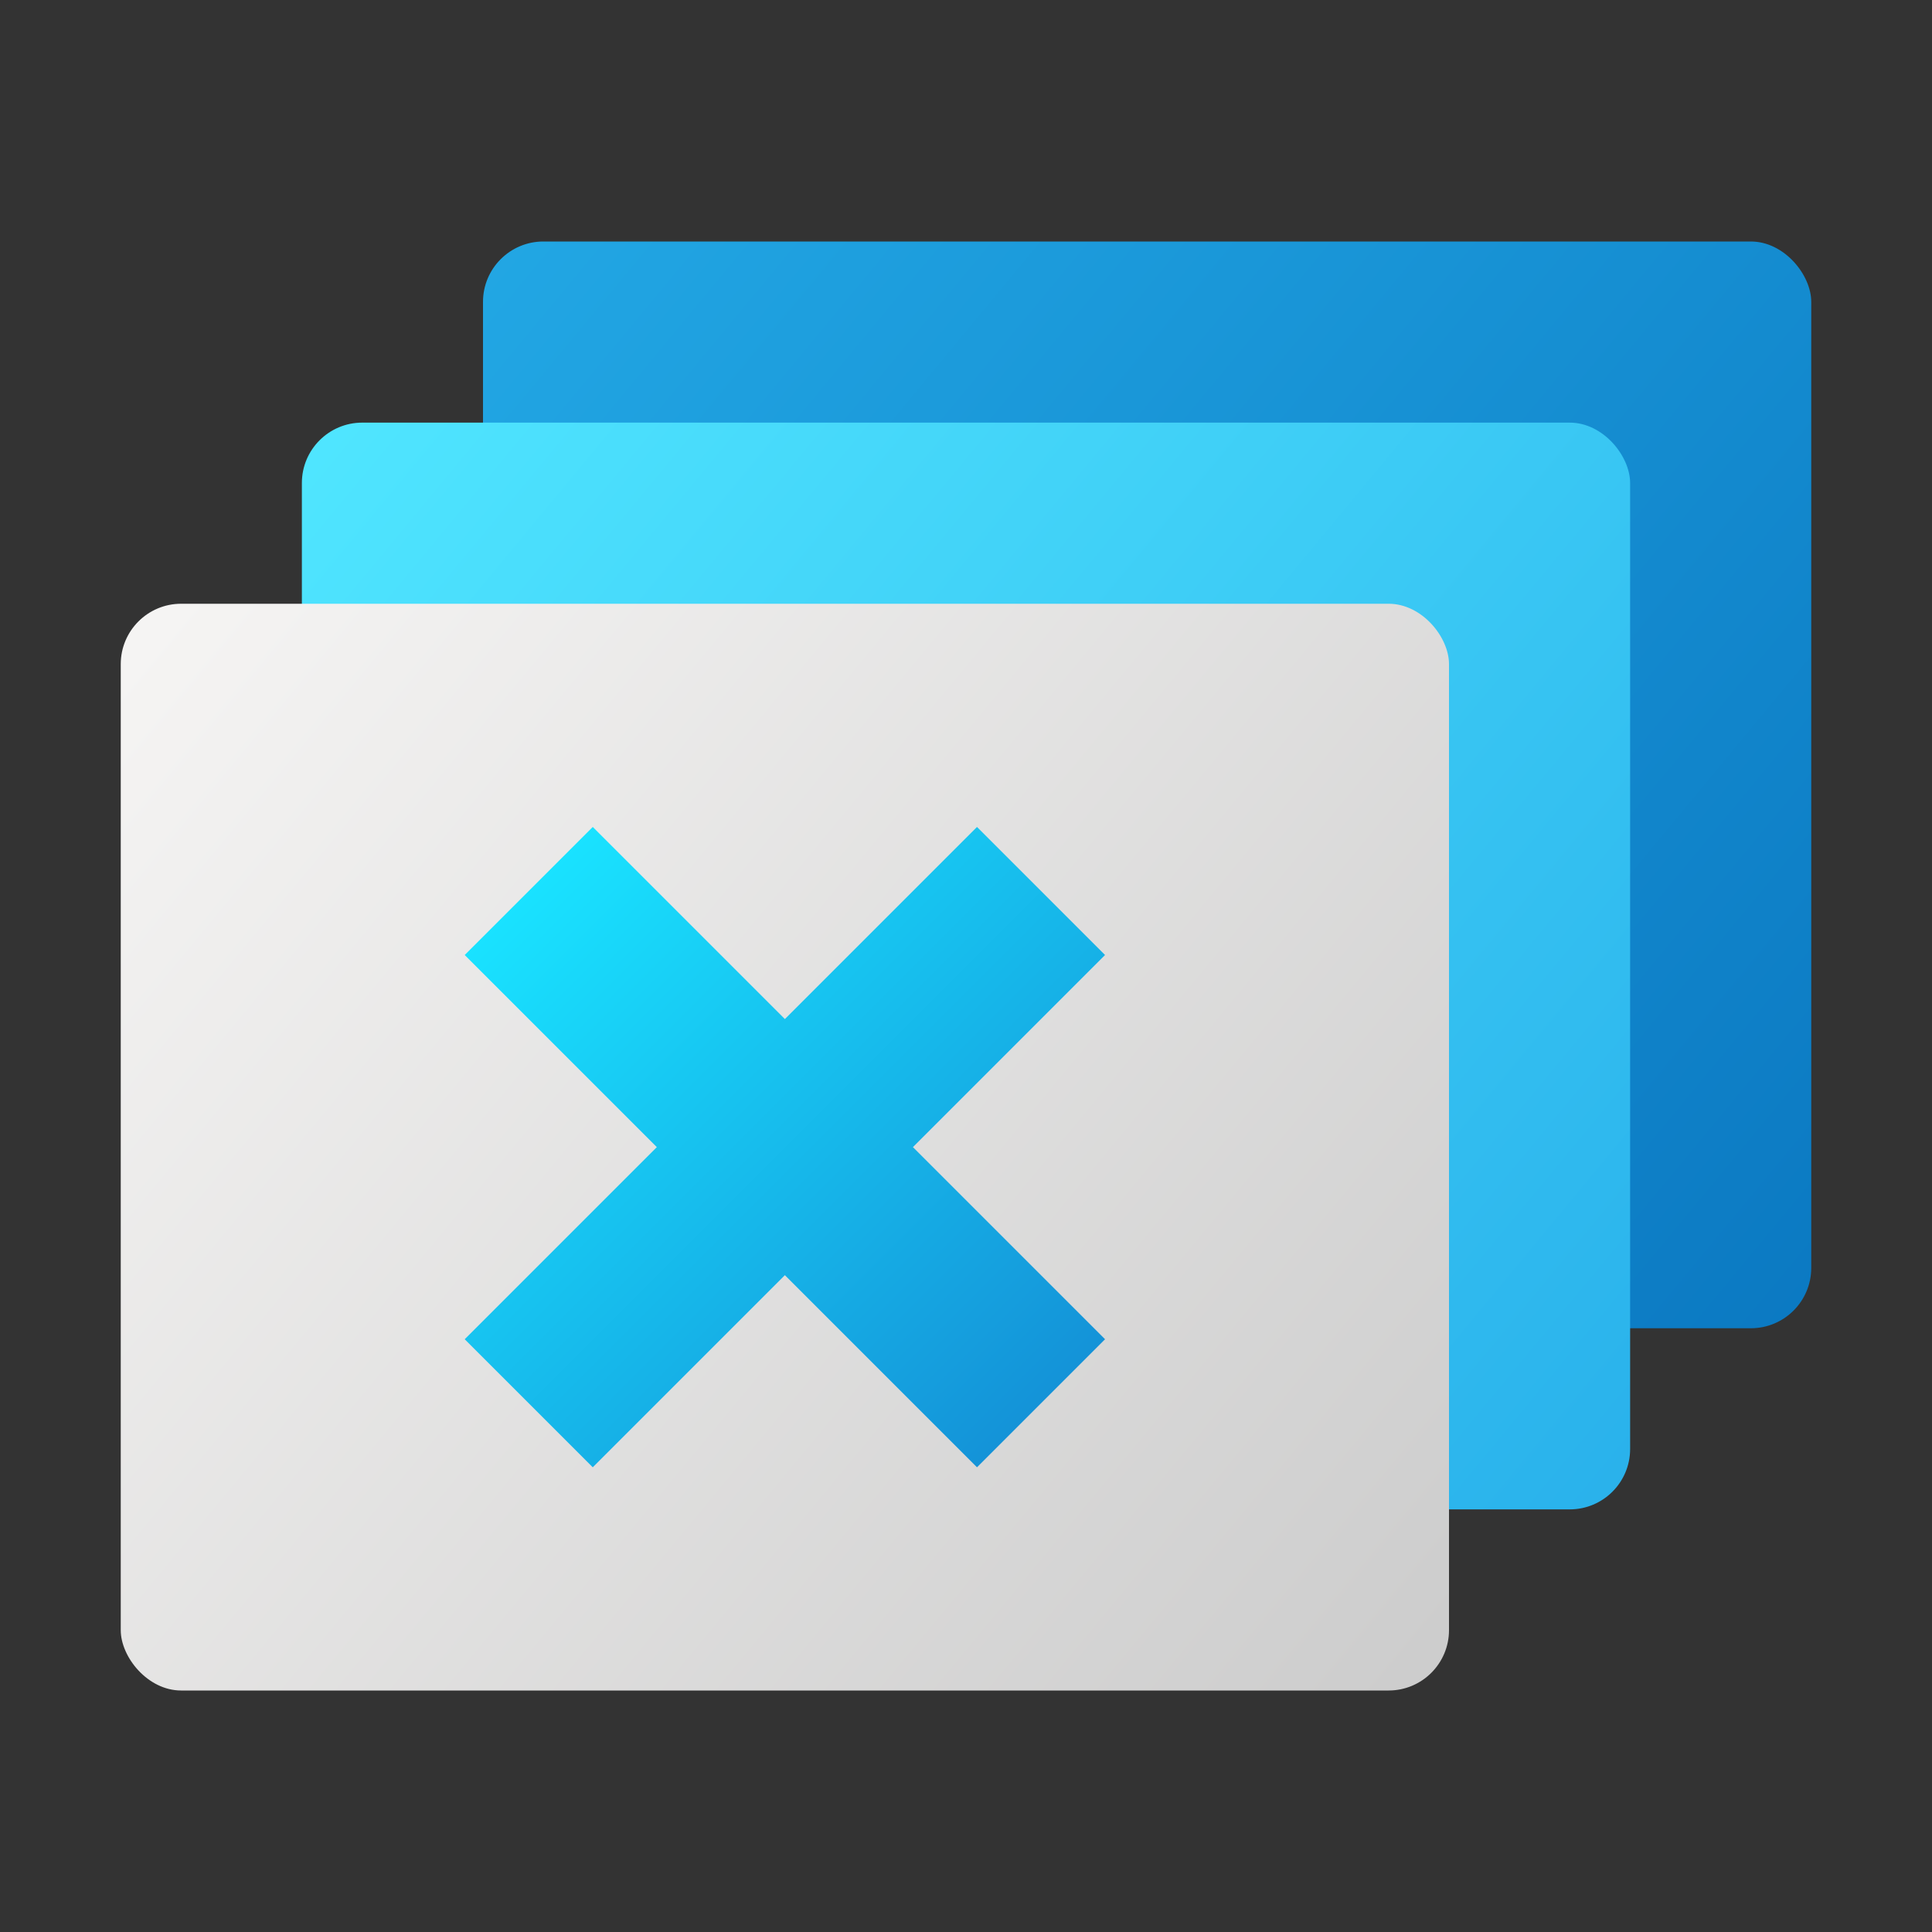 <?xml version="1.0" encoding="UTF-8" standalone="no"?>
<!-- Created with Inkscape (http://www.inkscape.org/) -->

<svg
   width="32"
   height="32"
   viewBox="0 0 32 32"
   version="1.1"
   id="svg5"
   inkscape:version="1.2.1 (9c6d41e410, 2022-07-14, custom)"
   sodipodi:docname="org.xfce.xfwm4.svg"
   xmlns:inkscape="http://www.inkscape.org/namespaces/inkscape"
   xmlns:sodipodi="http://sodipodi.sourceforge.net/DTD/sodipodi-0.dtd"
   xmlns:xlink="http://www.w3.org/1999/xlink"
   xmlns="http://www.w3.org/2000/svg"
   xmlns:svg="http://www.w3.org/2000/svg">
  <rect x="0" y="0" width="32" height="32" fill="#333333" stroke="none"/>
  <sodipodi:namedview
     id="namedview7"
     pagecolor="#ffffff"
     bordercolor="#000000"
     borderopacity="0.25"
     inkscape:showpageshadow="2"
     inkscape:pageopacity="0.0"
     inkscape:pagecheckerboard="0"
     inkscape:deskcolor="#d1d1d1"
     inkscape:document-units="px"
     showgrid="false"
     inkscape:lockguides="true"
     inkscape:zoom="25.625"
     inkscape:cx="15.980488"
     inkscape:cy="16"
     inkscape:window-width="1920"
     inkscape:window-height="1029"
     inkscape:window-x="0"
     inkscape:window-y="0"
     inkscape:window-maximized="1"
     inkscape:current-layer="svg5" />
  <defs
     id="defs2">
    <linearGradient
       inkscape:collect="always"
       id="linearGradient4670">
      <stop
         style="stop-color:#19e2ff;stop-opacity:1;"
         offset="0"
         id="stop4666" />
      <stop
         style="stop-color:#1493d8;stop-opacity:1;"
         offset="1"
         id="stop4668" />
    </linearGradient>
    <linearGradient
       inkscape:collect="always"
       id="linearGradient7209">
      <stop
         style="stop-color:#f6f5f4;stop-opacity:1"
         offset="0"
         id="stop7205" />
      <stop
         style="stop-color:#cccccc;stop-opacity:1"
         offset="1"
         id="stop7207" />
    </linearGradient>
    <linearGradient
       inkscape:collect="always"
       xlink:href="#linearGradient7209"
       id="linearGradient1711"
       x1="3"
       y1="14"
       x2="37"
       y2="42"
       gradientUnits="userSpaceOnUse"
       gradientTransform="matrix(0.647,0,0,0.643,0.059,1)" />
    <linearGradient
       inkscape:collect="always"
       id="linearGradient2484">
      <stop
         style="stop-color:#50e6ff;stop-opacity:1;"
         offset="0"
         id="stop2480" />
      <stop
         style="stop-color:#29b1eb;stop-opacity:1;"
         offset="1"
         id="stop2482" />
    </linearGradient>
    <linearGradient
       inkscape:collect="always"
       xlink:href="#linearGradient2484"
       id="linearGradient2645"
       x1="7"
       y1="10"
       x2="41"
       y2="38"
       gradientUnits="userSpaceOnUse"
       gradientTransform="matrix(0.647,0,0,0.643,0.471,0.571)" />
    <linearGradient
       inkscape:collect="always"
       id="linearGradient3875">
      <stop
         style="stop-color:#22a7e4;stop-opacity:1;"
         offset="0"
         id="stop3871" />
      <stop
         style="stop-color:#0b79c2;stop-opacity:1"
         offset="1"
         id="stop3873" />
    </linearGradient>
    <linearGradient
       inkscape:collect="always"
       xlink:href="#linearGradient3875"
       id="linearGradient4582"
       x1="11"
       y1="6"
       x2="45"
       y2="34"
       gradientUnits="userSpaceOnUse"
       gradientTransform="matrix(0.647,0,0,0.643,0.882,0.143)" />
    <linearGradient
       inkscape:collect="always"
       xlink:href="#linearGradient4670"
       id="linearGradient1013"
       x1="9.757"
       y1="16.757"
       x2="18.243"
       y2="25.243"
       gradientUnits="userSpaceOnUse"
       gradientTransform="translate(-1,-2)" />
  </defs>
  <rect
     style="fill:url(#linearGradient4582);fill-opacity:1;stroke-width:1.29;stroke-linecap:round"
     id="rect292"
     width="22"
     height="18"
     x="8"
     y="4"
     ry="1" />
  <rect
     style="fill:url(#linearGradient2645);fill-opacity:1;stroke-width:1.29;stroke-linecap:round"
     id="rect236"
     width="22"
     height="18"
     x="5"
     y="7"
     ry="1" />
  <rect
     style="fill:url(#linearGradient1711);fill-opacity:1;stroke-width:1.29;stroke-linecap:round"
     id="rect234"
     width="22"
     height="18"
     x="2"
     y="10"
     ry="1" />
  <path
     id="rect381"
     style="fill:url(#linearGradient1013);fill-opacity:1;stroke-width:2;stroke-linecap:round"
     d="M 16.182,13.697 13,16.879 9.818,13.697 7.697,15.818 10.879,19 7.697,22.182 9.818,24.303 13,21.121 l 3.182,3.182 2.121,-2.121 L 15.121,19 18.303,15.818 Z" />
</svg>
